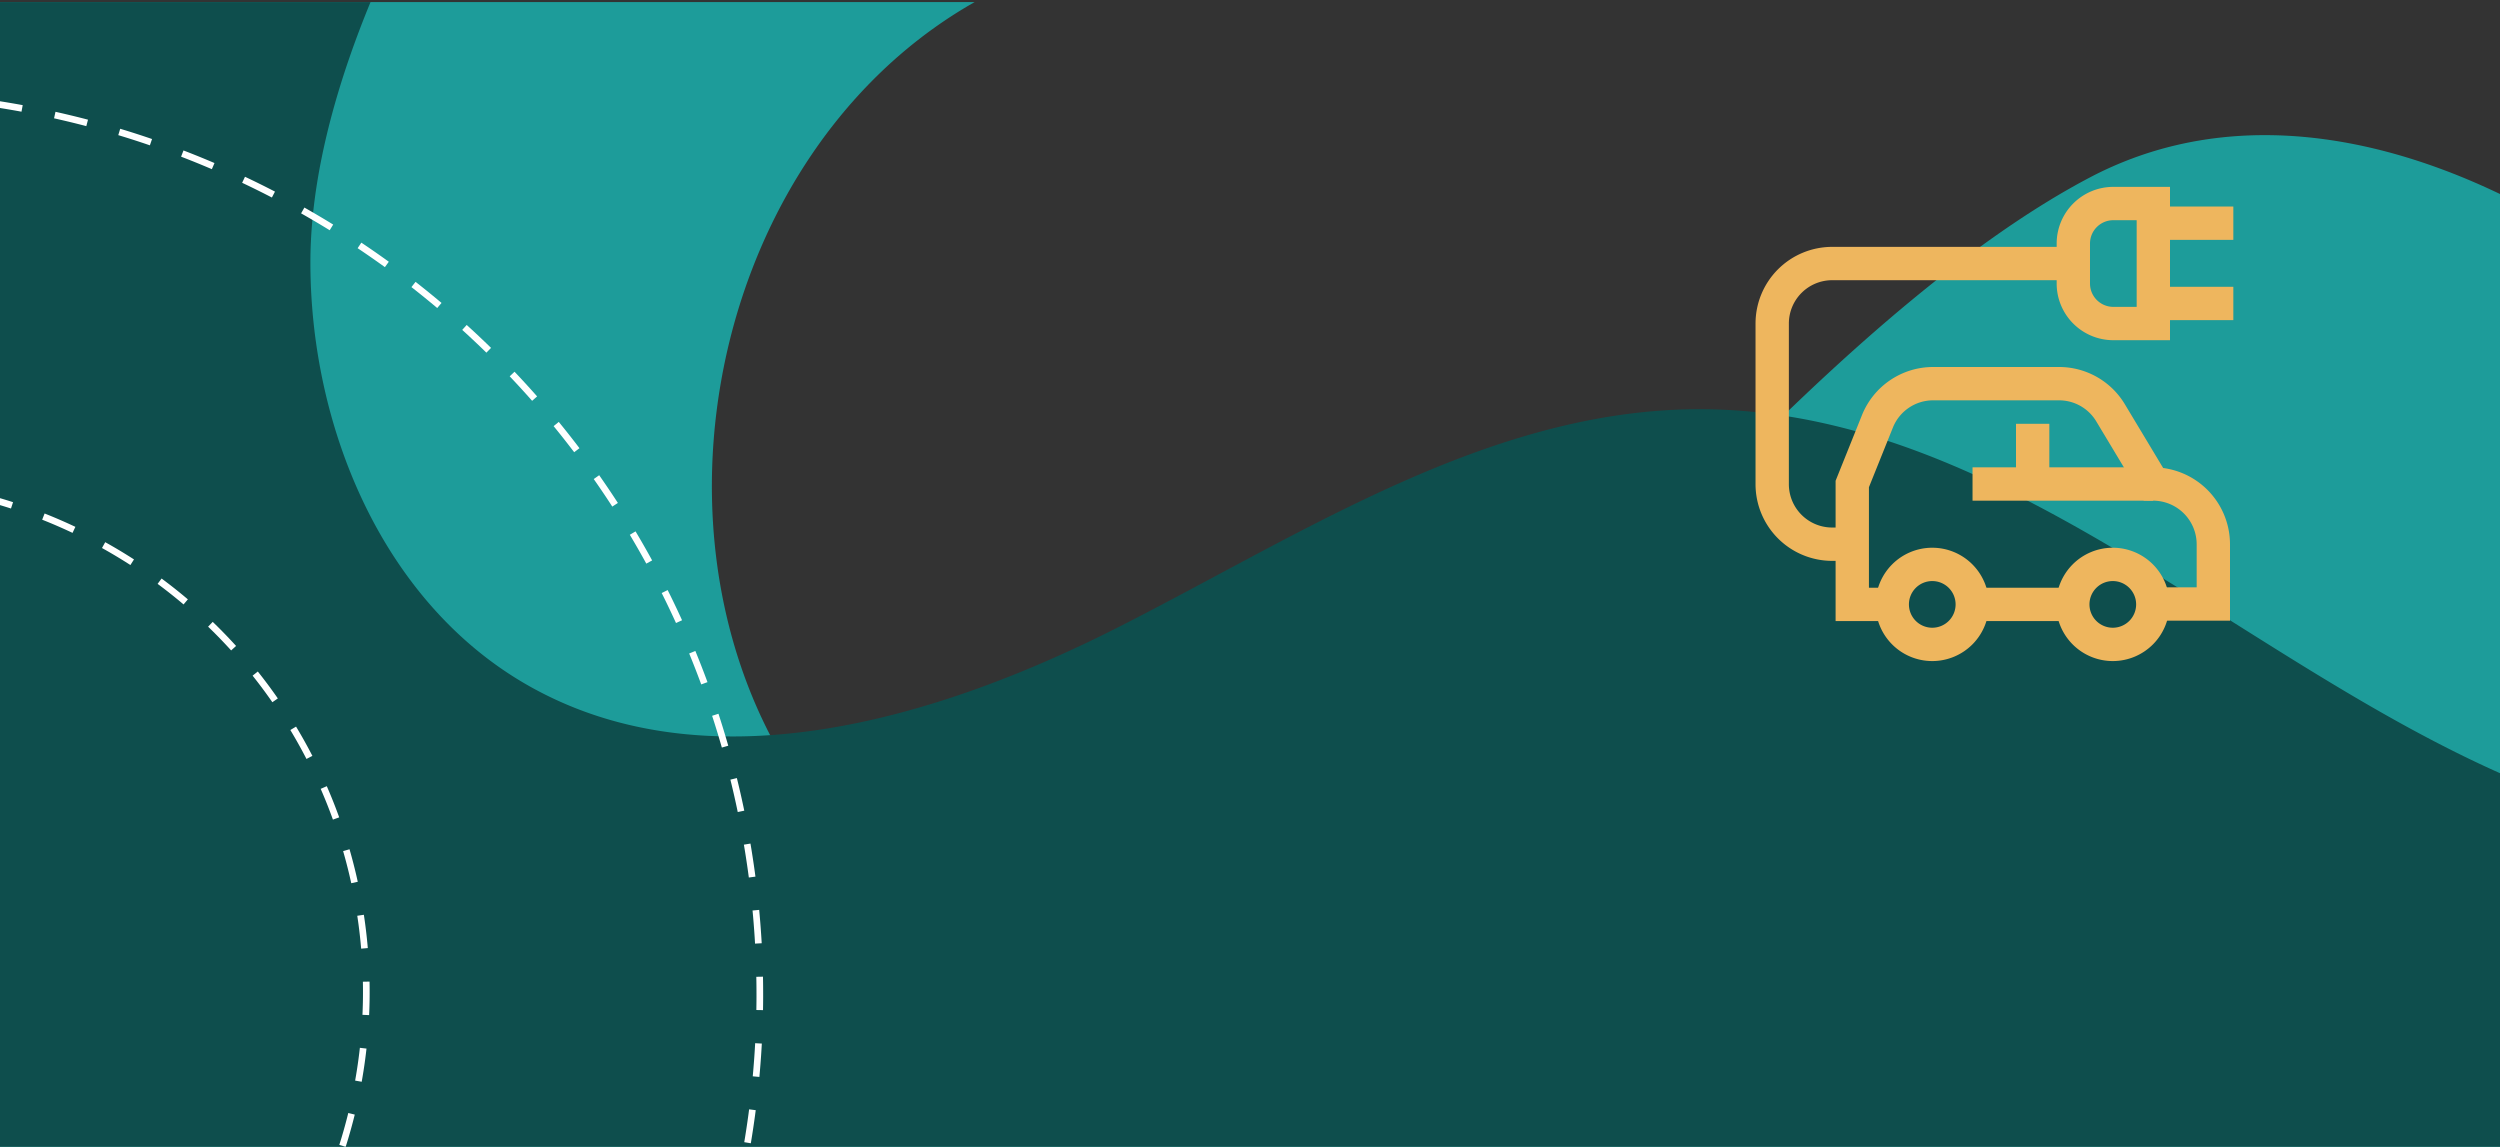 <svg id="Layer_1" data-name="Layer 1" xmlns="http://www.w3.org/2000/svg" xmlns:xlink="http://www.w3.org/1999/xlink" viewBox="0 0 375 172"><rect x="0" y="0" width="375" height="172" fill="#333333" stroke="none"/><defs><style>.cls-1,.cls-5,.cls-6{fill:none;}.cls-2{clip-path:url(#clip-path);}.cls-3{fill:#1d9c9a;}.cls-4{fill:#0e4e4d;}.cls-5{stroke:#fff;stroke-miterlimit:5;stroke-dasharray:5;fill-rule:evenodd;}.cls-6{stroke:#eeb65e;stroke-miterlimit:10;stroke-width:5px;}</style><clipPath id="clip-path"><rect class="cls-1" y="0.31" width="807.04" height="174.1" transform="translate(807.04 174.72) rotate(180)"/></clipPath></defs><title>bg-sidebar-mobile_1</title><g class="cls-2"><path class="cls-3" d="M-143.43-53.24c13.66-16,35.81-21.3,56.53-24.85a748.22,748.22,0,0,1,249-.56c15.58,2.59,33.67,7.81,38.88,22.72,4.8,13.76-4.59,28.83-16.58,37.12S158-6.59,145.4.77C104.76,24.55,93.84,86.91,124,123.08s56.47,36.65,87.16.94C237.08,93.89,278.38,45,313.61,26.55c33.18-17.34,73.9,3.94,99.93,30.86s46.74,60.81,80.24,77.53c30.75,15.36,67.41,13.45,100.84,5.48s65.37-21.53,99-28.78,70.55-7.56,100.26,9.71,48.52,56.08,34.72,87.55l34.51,14C876.43,220.14,889,234.38,887.9,248s-12.39,24.64-25.09,29.63-26.7,5.1-40.34,5.14l-883.73,2.69c-15.66.05-33.36-.78-43.72-12.51-6.72-7.6-8.72-18.15-10.46-28.14L-153.18,28.52C-158.06.53-161.89-31.64-143.43-53.24Z"/><path class="cls-4" d="M46.56,39.39c0,24.69,10.8,50.68,32.12,63.12,27,15.75,61.51,5.59,89.36-8.58s55.6-32.53,86.85-32.55c52.83,0,92.08,51.37,143.71,62.51,45.34,9.78,90.47-12.88,135.53-23.9A273.15,273.15,0,0,1,845.77,248.18,7918.23,7918.23,0,0,1,25,255c-19.63-.86-39.54-1.84-58.21-8S-69.48,228.94-78,211.23c-5.56-11.56-6.9-24.62-8.16-37.39q-5.2-52.69-10.4-105.41C-99,43.51-101.11,16.76-88.76-5-75.89-27.7-49.44-40-23.48-42.44c18.92-1.8,95.34,12,95.34,12S46.56,6.48,46.56,39.39Z"/></g><path class="cls-5" d="M-155.7,225.56h0a76.64,76.64,0,0,1-76.64-76.65A76.64,76.64,0,0,1-155.7,72.27a134.87,134.87,0,0,1,67.29,18,134.86,134.86,0,0,1,67.28-18h4.38A76.65,76.65,0,0,1,54.79,153.7a76.66,76.66,0,0,1-71.54,71.54H-21a134.81,134.81,0,0,1-67.41-17.53,135,135,0,0,1-67.29,17.94M-88.41,31.94a135.14,135.14,0,0,1,184.47,50,135.14,135.14,0,0,1-50,184.47,135.13,135.13,0,0,1-134.48,0,135.15,135.15,0,0,1-184.48-50,135.15,135.15,0,0,1,50-184.47A135.13,135.13,0,0,1-88.41,31.94Z"/><path class="cls-6" d="M310.92,90.66a6,6,0,1,0,6-6h0A6,6,0,0,0,310.92,90.66Z"/><path class="cls-6" d="M283.84,90.66a6,6,0,1,0,6-6h0A6,6,0,0,0,283.84,90.66Z"/><line class="cls-6" x1="310.92" y1="90.66" x2="295.88" y2="90.66"/><path class="cls-6" d="M283.84,90.66h-6V72.6l3.76-9.36A9,9,0,0,1,290,57.55h18.87a9,9,0,0,1,7.73,4.4L323,72.6a9.05,9.05,0,0,1,9,9v9h-9"/><line class="cls-6" x1="322.96" y1="72.6" x2="295.88" y2="72.6"/><line class="cls-6" x1="304.9" y1="63.57" x2="304.9" y2="72.6"/><path class="cls-6" d="M277.83,81.63h-3a9,9,0,0,1-9-9h0V48.53a9,9,0,0,1,9-9h36.11"/><path class="cls-6" d="M323,48.53h-6a6,6,0,0,1-6-6v-6a6,6,0,0,1,6-6h6Z"/><line class="cls-6" x1="335" y1="33.48" x2="322.96" y2="33.48"/><line class="cls-6" x1="335" y1="45.52" x2="322.96" y2="45.52"/></svg>